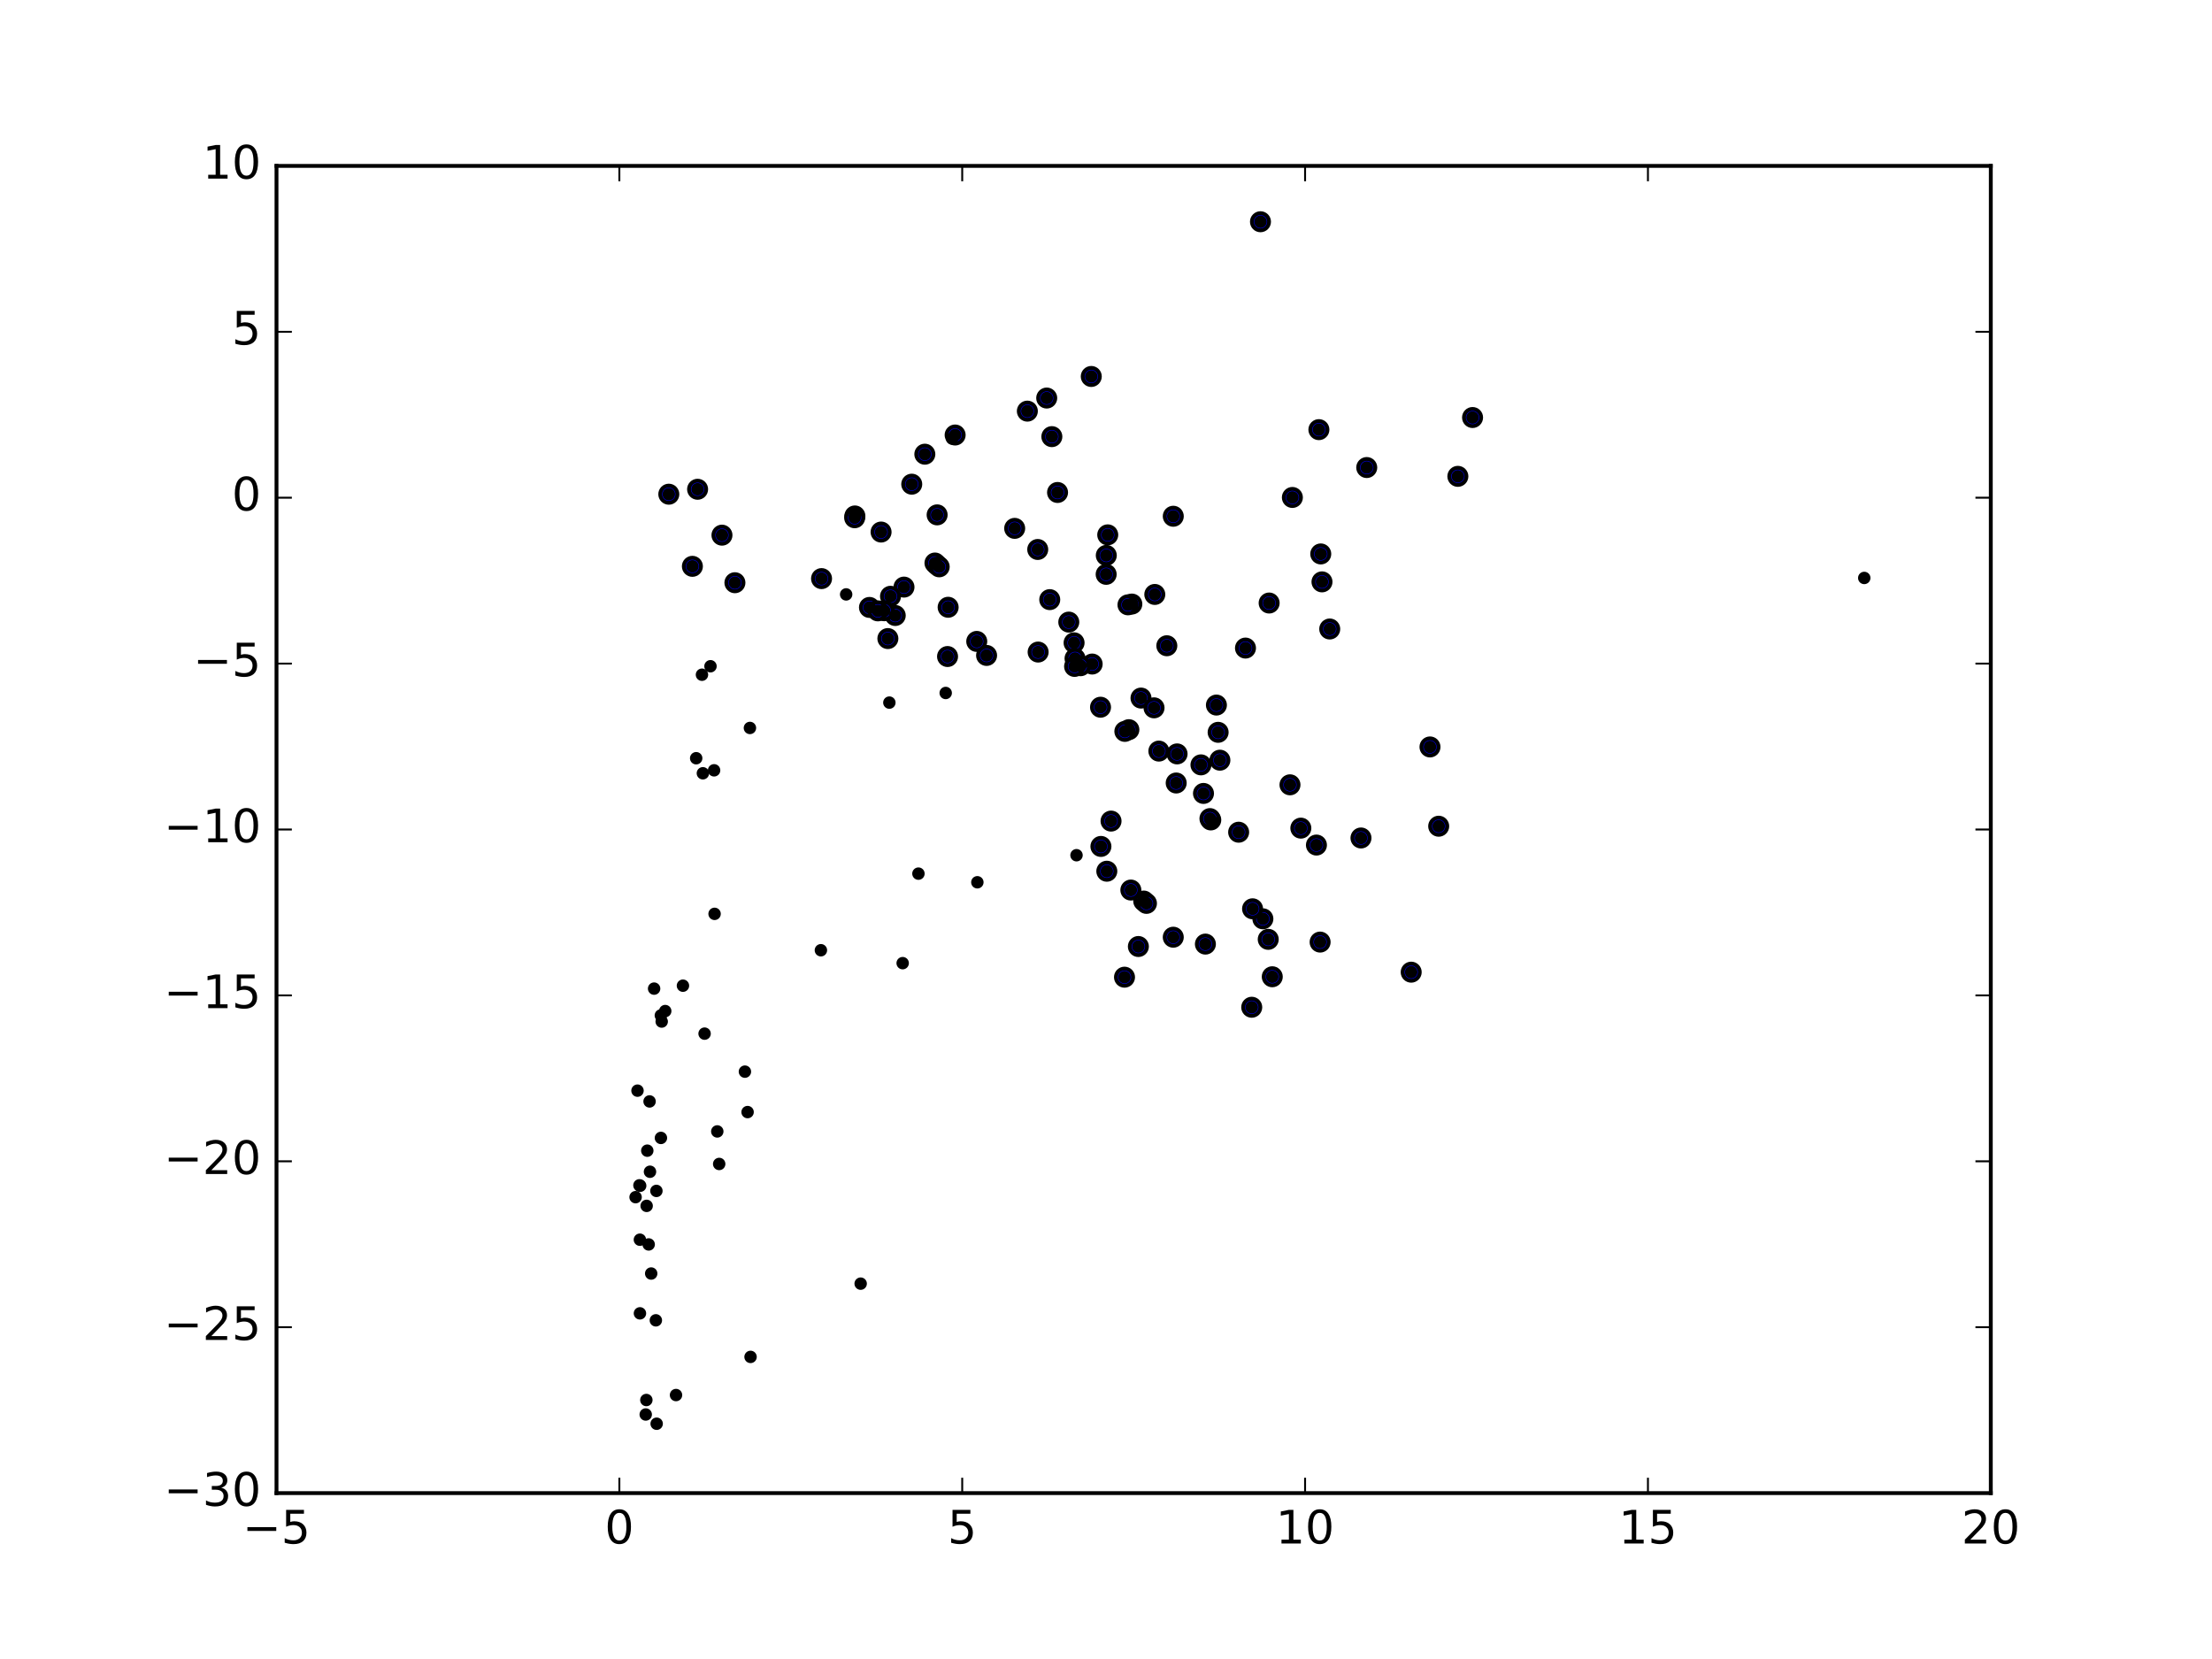 <?xml version="1.0" encoding="utf-8" standalone="no"?>
<!DOCTYPE svg PUBLIC "-//W3C//DTD SVG 1.1//EN"
  "http://www.w3.org/Graphics/SVG/1.1/DTD/svg11.dtd">
<!-- Created with matplotlib (http://matplotlib.org/) -->
<svg height="432pt" version="1.1" viewBox="0 0 576 432" width="576pt" xmlns="http://www.w3.org/2000/svg" xmlns:xlink="http://www.w3.org/1999/xlink">
 <defs>
  <style type="text/css">
*{stroke-linecap:butt;stroke-linejoin:round;stroke-miterlimit:100000;}
  </style>
 </defs>
 <g id="figure_1">
  <g id="patch_1">
   <path d="M 0 432 
L 576 432 
L 576 0 
L 0 0 
z
" style="fill:#ffffff;"/>
  </g>
  <g id="axes_1">
   <g id="patch_2">
    <path d="M 72 388.8 
L 518.4 388.8 
L 518.4 43.2 
L 72 43.2 
z
" style="fill:#ffffff;"/>
   </g>
   <g id="PathCollection_1">
    <defs>
     <path d="M 0 2.236 
C 0.593 2.236 1.162 2 1.581 1.581 
C 2 1.162 2.236 0.593 2.236 0 
C 2.236 -0.593 2 -1.162 1.581 -1.581 
C 1.162 -2 0.593 -2.236 0 -2.236 
C -0.593 -2.236 -1.162 -2 -1.581 -1.581 
C -2 -1.162 -2.236 -0.593 -2.236 0 
C -2.236 0.593 -2 1.162 -1.581 1.581 
C -1.162 2 -0.593 2.236 0 2.236 
z
" id="mf776a59d5d" style="stroke:#000000;"/>
    </defs>
    <g clip-path="url(#p0a1a5f50e9)">
     <use style="fill:#0000ff;stroke:#000000;" x="328.225" xlink:href="#mf776a59d5d" y="57.74"/>
     <use style="fill:#0000ff;stroke:#000000;" x="383.452" xlink:href="#mf776a59d5d" y="108.721"/>
     <use style="fill:#0000ff;stroke:#000000;" x="284.166" xlink:href="#mf776a59d5d" y="98.031"/>
     <use style="fill:#0000ff;stroke:#000000;" x="379.623" xlink:href="#mf776a59d5d" y="124.04"/>
     <use style="fill:#0000ff;stroke:#000000;" x="355.896" xlink:href="#mf776a59d5d" y="121.746"/>
     <use style="fill:#0000ff;stroke:#000000;" x="343.437" xlink:href="#mf776a59d5d" y="111.877"/>
     <use style="fill:#0000ff;stroke:#000000;" x="273.9" xlink:href="#mf776a59d5d" y="113.698"/>
     <use style="fill:#0000ff;stroke:#000000;" x="374.633" xlink:href="#mf776a59d5d" y="215.146"/>
     <use style="fill:#0000ff;stroke:#000000;" x="275.384" xlink:href="#mf776a59d5d" y="128.24"/>
     <use style="fill:#0000ff;stroke:#000000;" x="272.562" xlink:href="#mf776a59d5d" y="103.648"/>
     <use style="fill:#0000ff;stroke:#000000;" x="344.243" xlink:href="#mf776a59d5d" y="151.517"/>
     <use style="fill:#0000ff;stroke:#000000;" x="343.921" xlink:href="#mf776a59d5d" y="144.244"/>
     <use style="fill:#0000ff;stroke:#000000;" x="336.533" xlink:href="#mf776a59d5d" y="129.537"/>
     <use style="fill:#0000ff;stroke:#000000;" x="346.258" xlink:href="#mf776a59d5d" y="163.788"/>
     <use style="fill:#0000ff;stroke:#000000;" x="372.366" xlink:href="#mf776a59d5d" y="194.502"/>
     <use style="fill:#0000ff;stroke:#000000;" x="267.521" xlink:href="#mf776a59d5d" y="107.059"/>
     <use style="fill:#0000ff;stroke:#000000;" x="354.396" xlink:href="#mf776a59d5d" y="218.208"/>
     <use style="fill:#0000ff;stroke:#000000;" x="338.736" xlink:href="#mf776a59d5d" y="215.645"/>
     <use style="fill:#0000ff;stroke:#000000;" x="330.483" xlink:href="#mf776a59d5d" y="157.027"/>
     <use style="fill:#0000ff;stroke:#000000;" x="335.909" xlink:href="#mf776a59d5d" y="204.363"/>
     <use style="fill:#0000ff;stroke:#000000;" x="305.52" xlink:href="#mf776a59d5d" y="134.431"/>
     <use style="fill:#0000ff;stroke:#000000;" x="367.471" xlink:href="#mf776a59d5d" y="253.151"/>
     <use style="fill:#0000ff;stroke:#000000;" x="264.221" xlink:href="#mf776a59d5d" y="137.585"/>
     <use style="fill:#0000ff;stroke:#000000;" x="342.796" xlink:href="#mf776a59d5d" y="220.052"/>
     <use style="fill:#0000ff;stroke:#000000;" x="303.838" xlink:href="#mf776a59d5d" y="168.152"/>
     <use style="fill:#0000ff;stroke:#000000;" x="248.716" xlink:href="#mf776a59d5d" y="113.275"/>
     <use style="fill:#0000ff;stroke:#000000;" x="324.321" xlink:href="#mf776a59d5d" y="168.756"/>
     <use style="fill:#0000ff;stroke:#000000;" x="300.707" xlink:href="#mf776a59d5d" y="154.793"/>
     <use style="fill:#0000ff;stroke:#000000;" x="288.451" xlink:href="#mf776a59d5d" y="139.275"/>
     <use style="fill:#0000ff;stroke:#000000;" x="343.755" xlink:href="#mf776a59d5d" y="245.317"/>
     <use style="fill:#0000ff;stroke:#000000;" x="240.824" xlink:href="#mf776a59d5d" y="118.27"/>
     <use style="fill:#0000ff;stroke:#000000;" x="330.245" xlink:href="#mf776a59d5d" y="244.603"/>
     <use style="fill:#0000ff;stroke:#000000;" x="244.026" xlink:href="#mf776a59d5d" y="134.071"/>
     <use style="fill:#0000ff;stroke:#000000;" x="297.115" xlink:href="#mf776a59d5d" y="181.776"/>
     <use style="fill:#0000ff;stroke:#000000;" x="317.198" xlink:href="#mf776a59d5d" y="190.694"/>
     <use style="fill:#0000ff;stroke:#000000;" x="316.751" xlink:href="#mf776a59d5d" y="183.597"/>
     <use style="fill:#0000ff;stroke:#000000;" x="317.657" xlink:href="#mf776a59d5d" y="197.951"/>
     <use style="fill:#0000ff;stroke:#000000;" x="270.223" xlink:href="#mf776a59d5d" y="143.082"/>
     <use style="fill:#0000ff;stroke:#000000;" x="322.541" xlink:href="#mf776a59d5d" y="216.705"/>
     <use style="fill:#0000ff;stroke:#000000;" x="288.075" xlink:href="#mf776a59d5d" y="144.629"/>
     <use style="fill:#0000ff;stroke:#000000;" x="294.731" xlink:href="#mf776a59d5d" y="157.296"/>
     <use style="fill:#0000ff;stroke:#000000;" x="331.295" xlink:href="#mf776a59d5d" y="254.347"/>
     <use style="fill:#0000ff;stroke:#000000;" x="328.851" xlink:href="#mf776a59d5d" y="239.254"/>
     <use style="fill:#0000ff;stroke:#000000;" x="326.167" xlink:href="#mf776a59d5d" y="236.649"/>
     <use style="fill:#0000ff;stroke:#000000;" x="237.415" xlink:href="#mf776a59d5d" y="126.081"/>
     <use style="fill:#0000ff;stroke:#000000;" x="325.948" xlink:href="#mf776a59d5d" y="262.286"/>
     <use style="fill:#0000ff;stroke:#000000;" x="243.954" xlink:href="#mf776a59d5d" y="147.089"/>
     <use style="fill:#0000ff;stroke:#000000;" x="301.765" xlink:href="#mf776a59d5d" y="195.583"/>
     <use style="fill:#0000ff;stroke:#000000;" x="243.463" xlink:href="#mf776a59d5d" y="146.609"/>
     <use style="fill:#0000ff;stroke:#000000;" x="313.386" xlink:href="#mf776a59d5d" y="206.607"/>
     <use style="fill:#0000ff;stroke:#000000;" x="306.51" xlink:href="#mf776a59d5d" y="196.315"/>
     <use style="fill:#0000ff;stroke:#000000;" x="315.283" xlink:href="#mf776a59d5d" y="213.508"/>
     <use style="fill:#0000ff;stroke:#000000;" x="312.727" xlink:href="#mf776a59d5d" y="199.168"/>
     <use style="fill:#0000ff;stroke:#000000;" x="315.065" xlink:href="#mf776a59d5d" y="213.16"/>
     <use style="fill:#0000ff;stroke:#000000;" x="300.509" xlink:href="#mf776a59d5d" y="184.319"/>
     <use style="fill:#0000ff;stroke:#000000;" x="244.566" xlink:href="#mf776a59d5d" y="147.598"/>
     <use style="fill:#0000ff;stroke:#000000;" x="288.042" xlink:href="#mf776a59d5d" y="149.556"/>
     <use style="fill:#0000ff;stroke:#000000;" x="293.722" xlink:href="#mf776a59d5d" y="157.494"/>
     <use style="fill:#0000ff;stroke:#000000;" x="181.653" xlink:href="#mf776a59d5d" y="127.404"/>
     <use style="fill:#0000ff;stroke:#000000;" x="279.687" xlink:href="#mf776a59d5d" y="167.388"/>
     <use style="fill:#0000ff;stroke:#000000;" x="222.611" xlink:href="#mf776a59d5d" y="134.353"/>
     <use style="fill:#0000ff;stroke:#000000;" x="235.396" xlink:href="#mf776a59d5d" y="152.879"/>
     <use style="fill:#0000ff;stroke:#000000;" x="229.43" xlink:href="#mf776a59d5d" y="138.544"/>
     <use style="fill:#0000ff;stroke:#000000;" x="313.884" xlink:href="#mf776a59d5d" y="245.839"/>
     <use style="fill:#0000ff;stroke:#000000;" x="306.279" xlink:href="#mf776a59d5d" y="203.891"/>
     <use style="fill:#0000ff;stroke:#000000;" x="293.955" xlink:href="#mf776a59d5d" y="190.007"/>
     <use style="fill:#0000ff;stroke:#000000;" x="284.396" xlink:href="#mf776a59d5d" y="172.916"/>
     <use style="fill:#0000ff;stroke:#000000;" x="278.31" xlink:href="#mf776a59d5d" y="161.994"/>
     <use style="fill:#0000ff;stroke:#000000;" x="273.351" xlink:href="#mf776a59d5d" y="156.141"/>
     <use style="fill:#0000ff;stroke:#000000;" x="286.577" xlink:href="#mf776a59d5d" y="184.159"/>
     <use style="fill:#0000ff;stroke:#000000;" x="279.938" xlink:href="#mf776a59d5d" y="171.469"/>
     <use style="fill:#0000ff;stroke:#000000;" x="174.157" xlink:href="#mf776a59d5d" y="128.69"/>
     <use style="fill:#0000ff;stroke:#000000;" x="246.893" xlink:href="#mf776a59d5d" y="158.133"/>
     <use style="fill:#0000ff;stroke:#000000;" x="231.888" xlink:href="#mf776a59d5d" y="155.271"/>
     <use style="fill:#0000ff;stroke:#000000;" x="222.552" xlink:href="#mf776a59d5d" y="134.819"/>
     <use style="fill:#0000ff;stroke:#000000;" x="297.823" xlink:href="#mf776a59d5d" y="234.633"/>
     <use style="fill:#0000ff;stroke:#000000;" x="298.533" xlink:href="#mf776a59d5d" y="235.238"/>
     <use style="fill:#0000ff;stroke:#000000;" x="305.515" xlink:href="#mf776a59d5d" y="244.046"/>
     <use style="fill:#0000ff;stroke:#000000;" x="294.472" xlink:href="#mf776a59d5d" y="231.766"/>
     <use style="fill:#0000ff;stroke:#000000;" x="292.91" xlink:href="#mf776a59d5d" y="190.45"/>
     <use style="fill:#0000ff;stroke:#000000;" x="281.373" xlink:href="#mf776a59d5d" y="173.351"/>
     <use style="fill:#0000ff;stroke:#000000;" x="254.342" xlink:href="#mf776a59d5d" y="167.022"/>
     <use style="fill:#0000ff;stroke:#000000;" x="270.327" xlink:href="#mf776a59d5d" y="169.794"/>
     <use style="fill:#0000ff;stroke:#000000;" x="213.93" xlink:href="#mf776a59d5d" y="150.667"/>
     <use style="fill:#0000ff;stroke:#000000;" x="233.118" xlink:href="#mf776a59d5d" y="160.273"/>
     <use style="fill:#0000ff;stroke:#000000;" x="187.999" xlink:href="#mf776a59d5d" y="139.354"/>
     <use style="fill:#0000ff;stroke:#000000;" x="226.41" xlink:href="#mf776a59d5d" y="158.174"/>
     <use style="fill:#0000ff;stroke:#000000;" x="230.242" xlink:href="#mf776a59d5d" y="159.032"/>
     <use style="fill:#0000ff;stroke:#000000;" x="296.431" xlink:href="#mf776a59d5d" y="246.469"/>
     <use style="fill:#0000ff;stroke:#000000;" x="279.82" xlink:href="#mf776a59d5d" y="173.533"/>
     <use style="fill:#0000ff;stroke:#000000;" x="256.904" xlink:href="#mf776a59d5d" y="170.674"/>
     <use style="fill:#0000ff;stroke:#000000;" x="289.313" xlink:href="#mf776a59d5d" y="213.809"/>
     <use style="fill:#0000ff;stroke:#000000;" x="191.37" xlink:href="#mf776a59d5d" y="151.74"/>
     <use style="fill:#0000ff;stroke:#000000;" x="231.2" xlink:href="#mf776a59d5d" y="166.279"/>
     <use style="fill:#0000ff;stroke:#000000;" x="180.297" xlink:href="#mf776a59d5d" y="147.471"/>
     <use style="fill:#0000ff;stroke:#000000;" x="292.818" xlink:href="#mf776a59d5d" y="254.456"/>
     <use style="fill:#0000ff;stroke:#000000;" x="228.591" xlink:href="#mf776a59d5d" y="159.066"/>
     <use style="fill:#0000ff;stroke:#000000;" x="288.212" xlink:href="#mf776a59d5d" y="226.864"/>
     <use style="fill:#0000ff;stroke:#000000;" x="286.678" xlink:href="#mf776a59d5d" y="220.408"/>
     <use style="fill:#0000ff;stroke:#000000;" x="246.738" xlink:href="#mf776a59d5d" y="170.958"/>
    </g>
   </g>
   <g id="PathCollection_2">
    <defs>
     <path d="M 0 1.118 
C 0.297 1.118 0.581 1 0.791 0.791 
C 1 0.581 1.118 0.297 1.118 0 
C 1.118 -0.297 1 -0.581 0.791 -0.791 
C 0.581 -1 0.297 -1.118 0 -1.118 
C -0.297 -1.118 -0.581 -1 -0.791 -0.791 
C -1 -0.581 -1.118 -0.297 -1.118 0 
C -1.118 0.297 -1 0.581 -0.791 0.791 
C -0.581 1 -0.297 1.118 0 1.118 
z
" id="m1ddfabf771" style="stroke:#000000;"/>
    </defs>
    <g clip-path="url(#p0a1a5f50e9)">
     <use style="stroke:#000000;" x="328.225" xlink:href="#m1ddfabf771" y="57.74"/>
     <use style="stroke:#000000;" x="383.452" xlink:href="#m1ddfabf771" y="108.721"/>
     <use style="stroke:#000000;" x="284.166" xlink:href="#m1ddfabf771" y="98.031"/>
     <use style="stroke:#000000;" x="379.623" xlink:href="#m1ddfabf771" y="124.04"/>
     <use style="stroke:#000000;" x="355.896" xlink:href="#m1ddfabf771" y="121.746"/>
     <use style="stroke:#000000;" x="343.437" xlink:href="#m1ddfabf771" y="111.877"/>
     <use style="stroke:#000000;" x="273.9" xlink:href="#m1ddfabf771" y="113.698"/>
     <use style="stroke:#000000;" x="374.633" xlink:href="#m1ddfabf771" y="215.146"/>
     <use style="stroke:#000000;" x="275.384" xlink:href="#m1ddfabf771" y="128.24"/>
     <use style="stroke:#000000;" x="272.562" xlink:href="#m1ddfabf771" y="103.648"/>
     <use style="stroke:#000000;" x="344.243" xlink:href="#m1ddfabf771" y="151.517"/>
     <use style="stroke:#000000;" x="343.921" xlink:href="#m1ddfabf771" y="144.244"/>
     <use style="stroke:#000000;" x="336.533" xlink:href="#m1ddfabf771" y="129.537"/>
     <use style="stroke:#000000;" x="346.258" xlink:href="#m1ddfabf771" y="163.788"/>
     <use style="stroke:#000000;" x="372.366" xlink:href="#m1ddfabf771" y="194.502"/>
     <use style="stroke:#000000;" x="267.521" xlink:href="#m1ddfabf771" y="107.059"/>
     <use style="stroke:#000000;" x="354.396" xlink:href="#m1ddfabf771" y="218.208"/>
     <use style="stroke:#000000;" x="338.736" xlink:href="#m1ddfabf771" y="215.645"/>
     <use style="stroke:#000000;" x="330.483" xlink:href="#m1ddfabf771" y="157.027"/>
     <use style="stroke:#000000;" x="335.909" xlink:href="#m1ddfabf771" y="204.363"/>
     <use style="stroke:#000000;" x="305.52" xlink:href="#m1ddfabf771" y="134.431"/>
     <use style="stroke:#000000;" x="367.471" xlink:href="#m1ddfabf771" y="253.151"/>
     <use style="stroke:#000000;" x="264.221" xlink:href="#m1ddfabf771" y="137.585"/>
     <use style="stroke:#000000;" x="342.796" xlink:href="#m1ddfabf771" y="220.052"/>
     <use style="stroke:#000000;" x="303.838" xlink:href="#m1ddfabf771" y="168.152"/>
     <use style="stroke:#000000;" x="248.716" xlink:href="#m1ddfabf771" y="113.275"/>
     <use style="stroke:#000000;" x="324.321" xlink:href="#m1ddfabf771" y="168.756"/>
     <use style="stroke:#000000;" x="300.707" xlink:href="#m1ddfabf771" y="154.793"/>
     <use style="stroke:#000000;" x="288.451" xlink:href="#m1ddfabf771" y="139.275"/>
     <use style="stroke:#000000;" x="343.755" xlink:href="#m1ddfabf771" y="245.317"/>
     <use style="stroke:#000000;" x="240.824" xlink:href="#m1ddfabf771" y="118.27"/>
     <use style="stroke:#000000;" x="330.245" xlink:href="#m1ddfabf771" y="244.603"/>
     <use style="stroke:#000000;" x="244.026" xlink:href="#m1ddfabf771" y="134.071"/>
     <use style="stroke:#000000;" x="297.115" xlink:href="#m1ddfabf771" y="181.776"/>
     <use style="stroke:#000000;" x="317.198" xlink:href="#m1ddfabf771" y="190.694"/>
     <use style="stroke:#000000;" x="316.751" xlink:href="#m1ddfabf771" y="183.597"/>
     <use style="stroke:#000000;" x="317.657" xlink:href="#m1ddfabf771" y="197.951"/>
     <use style="stroke:#000000;" x="270.223" xlink:href="#m1ddfabf771" y="143.082"/>
     <use style="stroke:#000000;" x="322.541" xlink:href="#m1ddfabf771" y="216.705"/>
     <use style="stroke:#000000;" x="288.075" xlink:href="#m1ddfabf771" y="144.629"/>
     <use style="stroke:#000000;" x="294.731" xlink:href="#m1ddfabf771" y="157.296"/>
     <use style="stroke:#000000;" x="331.295" xlink:href="#m1ddfabf771" y="254.347"/>
     <use style="stroke:#000000;" x="328.851" xlink:href="#m1ddfabf771" y="239.254"/>
     <use style="stroke:#000000;" x="326.167" xlink:href="#m1ddfabf771" y="236.649"/>
     <use style="stroke:#000000;" x="237.415" xlink:href="#m1ddfabf771" y="126.081"/>
     <use style="stroke:#000000;" x="325.948" xlink:href="#m1ddfabf771" y="262.286"/>
     <use style="stroke:#000000;" x="243.954" xlink:href="#m1ddfabf771" y="147.089"/>
     <use style="stroke:#000000;" x="301.765" xlink:href="#m1ddfabf771" y="195.583"/>
     <use style="stroke:#000000;" x="243.463" xlink:href="#m1ddfabf771" y="146.609"/>
     <use style="stroke:#000000;" x="313.386" xlink:href="#m1ddfabf771" y="206.607"/>
     <use style="stroke:#000000;" x="306.51" xlink:href="#m1ddfabf771" y="196.315"/>
     <use style="stroke:#000000;" x="315.283" xlink:href="#m1ddfabf771" y="213.508"/>
     <use style="stroke:#000000;" x="312.727" xlink:href="#m1ddfabf771" y="199.168"/>
     <use style="stroke:#000000;" x="315.065" xlink:href="#m1ddfabf771" y="213.16"/>
     <use style="stroke:#000000;" x="300.509" xlink:href="#m1ddfabf771" y="184.319"/>
     <use style="stroke:#000000;" x="244.566" xlink:href="#m1ddfabf771" y="147.598"/>
     <use style="stroke:#000000;" x="288.042" xlink:href="#m1ddfabf771" y="149.556"/>
     <use style="stroke:#000000;" x="293.722" xlink:href="#m1ddfabf771" y="157.494"/>
     <use style="stroke:#000000;" x="181.653" xlink:href="#m1ddfabf771" y="127.404"/>
     <use style="stroke:#000000;" x="279.687" xlink:href="#m1ddfabf771" y="167.388"/>
     <use style="stroke:#000000;" x="222.611" xlink:href="#m1ddfabf771" y="134.353"/>
     <use style="stroke:#000000;" x="235.396" xlink:href="#m1ddfabf771" y="152.879"/>
     <use style="stroke:#000000;" x="229.43" xlink:href="#m1ddfabf771" y="138.544"/>
     <use style="stroke:#000000;" x="313.884" xlink:href="#m1ddfabf771" y="245.839"/>
     <use style="stroke:#000000;" x="306.279" xlink:href="#m1ddfabf771" y="203.891"/>
     <use style="stroke:#000000;" x="293.955" xlink:href="#m1ddfabf771" y="190.007"/>
     <use style="stroke:#000000;" x="284.396" xlink:href="#m1ddfabf771" y="172.916"/>
     <use style="stroke:#000000;" x="278.31" xlink:href="#m1ddfabf771" y="161.994"/>
     <use style="stroke:#000000;" x="273.351" xlink:href="#m1ddfabf771" y="156.141"/>
     <use style="stroke:#000000;" x="286.577" xlink:href="#m1ddfabf771" y="184.159"/>
     <use style="stroke:#000000;" x="279.938" xlink:href="#m1ddfabf771" y="171.469"/>
     <use style="stroke:#000000;" x="174.157" xlink:href="#m1ddfabf771" y="128.69"/>
     <use style="stroke:#000000;" x="246.893" xlink:href="#m1ddfabf771" y="158.133"/>
     <use style="stroke:#000000;" x="231.888" xlink:href="#m1ddfabf771" y="155.271"/>
     <use style="stroke:#000000;" x="222.552" xlink:href="#m1ddfabf771" y="134.819"/>
     <use style="stroke:#000000;" x="297.823" xlink:href="#m1ddfabf771" y="234.633"/>
     <use style="stroke:#000000;" x="298.533" xlink:href="#m1ddfabf771" y="235.238"/>
     <use style="stroke:#000000;" x="305.515" xlink:href="#m1ddfabf771" y="244.046"/>
     <use style="stroke:#000000;" x="294.472" xlink:href="#m1ddfabf771" y="231.766"/>
     <use style="stroke:#000000;" x="292.91" xlink:href="#m1ddfabf771" y="190.45"/>
     <use style="stroke:#000000;" x="281.373" xlink:href="#m1ddfabf771" y="173.351"/>
     <use style="stroke:#000000;" x="254.342" xlink:href="#m1ddfabf771" y="167.022"/>
     <use style="stroke:#000000;" x="270.327" xlink:href="#m1ddfabf771" y="169.794"/>
     <use style="stroke:#000000;" x="213.93" xlink:href="#m1ddfabf771" y="150.667"/>
     <use style="stroke:#000000;" x="233.118" xlink:href="#m1ddfabf771" y="160.273"/>
     <use style="stroke:#000000;" x="187.999" xlink:href="#m1ddfabf771" y="139.354"/>
     <use style="stroke:#000000;" x="226.41" xlink:href="#m1ddfabf771" y="158.174"/>
     <use style="stroke:#000000;" x="230.242" xlink:href="#m1ddfabf771" y="159.032"/>
     <use style="stroke:#000000;" x="296.431" xlink:href="#m1ddfabf771" y="246.469"/>
     <use style="stroke:#000000;" x="279.82" xlink:href="#m1ddfabf771" y="173.533"/>
     <use style="stroke:#000000;" x="256.904" xlink:href="#m1ddfabf771" y="170.674"/>
     <use style="stroke:#000000;" x="289.313" xlink:href="#m1ddfabf771" y="213.809"/>
     <use style="stroke:#000000;" x="191.37" xlink:href="#m1ddfabf771" y="151.74"/>
     <use style="stroke:#000000;" x="231.2" xlink:href="#m1ddfabf771" y="166.279"/>
     <use style="stroke:#000000;" x="180.297" xlink:href="#m1ddfabf771" y="147.471"/>
     <use style="stroke:#000000;" x="292.818" xlink:href="#m1ddfabf771" y="254.456"/>
     <use style="stroke:#000000;" x="228.591" xlink:href="#m1ddfabf771" y="159.066"/>
     <use style="stroke:#000000;" x="288.212" xlink:href="#m1ddfabf771" y="226.864"/>
     <use style="stroke:#000000;" x="286.678" xlink:href="#m1ddfabf771" y="220.408"/>
     <use style="stroke:#000000;" x="246.738" xlink:href="#m1ddfabf771" y="170.958"/>
     <use style="stroke:#000000;" x="165.558" xlink:href="#m1ddfabf771" y="396.775"/>
     <use style="stroke:#000000;" x="172.103" xlink:href="#m1ddfabf771" y="296.312"/>
     <use style="stroke:#000000;" x="168.915" xlink:href="#m1ddfabf771" y="324.049"/>
     <use style="stroke:#000000;" x="172.084" xlink:href="#m1ddfabf771" y="264.416"/>
     <use style="stroke:#000000;" x="166.628" xlink:href="#m1ddfabf771" y="322.815"/>
     <use style="stroke:#000000;" x="168.552" xlink:href="#m1ddfabf771" y="299.631"/>
     <use style="stroke:#000000;" x="169.256" xlink:href="#m1ddfabf771" y="305.119"/>
     <use style="stroke:#000000;" x="247.922" xlink:href="#m1ddfabf771" y="114.199"/>
     <use style="stroke:#000000;" x="170.782" xlink:href="#m1ddfabf771" y="343.811"/>
     <use style="stroke:#000000;" x="185.009" xlink:href="#m1ddfabf771" y="173.488"/>
     <use style="stroke:#000000;" x="195.442" xlink:href="#m1ddfabf771" y="353.334"/>
     <use style="stroke:#000000;" x="186.779" xlink:href="#m1ddfabf771" y="294.621"/>
     <use style="stroke:#000000;" x="485.448" xlink:href="#m1ddfabf771" y="150.497"/>
     <use style="stroke:#000000;" x="170.994" xlink:href="#m1ddfabf771" y="370.735"/>
     <use style="stroke:#000000;" x="176.033" xlink:href="#m1ddfabf771" y="363.268"/>
     <use style="stroke:#000000;" x="177.837" xlink:href="#m1ddfabf771" y="256.671"/>
     <use style="stroke:#000000;" x="182.791" xlink:href="#m1ddfabf771" y="175.697"/>
     <use style="stroke:#000000;" x="186.075" xlink:href="#m1ddfabf771" y="237.966"/>
     <use style="stroke:#000000;" x="166.639" xlink:href="#m1ddfabf771" y="341.992"/>
     <use style="stroke:#000000;" x="187.274" xlink:href="#m1ddfabf771" y="303.093"/>
     <use style="stroke:#000000;" x="168.385" xlink:href="#m1ddfabf771" y="314.008"/>
     <use style="stroke:#000000;" x="185.948" xlink:href="#m1ddfabf771" y="200.589"/>
     <use style="stroke:#000000;" x="193.974" xlink:href="#m1ddfabf771" y="279.054"/>
     <use style="stroke:#000000;" x="170.328" xlink:href="#m1ddfabf771" y="257.433"/>
     <use style="stroke:#000000;" x="280.322" xlink:href="#m1ddfabf771" y="222.695"/>
     <use style="stroke:#000000;" x="165.506" xlink:href="#m1ddfabf771" y="311.74"/>
     <use style="stroke:#000000;" x="172.305" xlink:href="#m1ddfabf771" y="266.007"/>
     <use style="stroke:#000000;" x="246.26" xlink:href="#m1ddfabf771" y="180.449"/>
     <use style="stroke:#000000;" x="220.336" xlink:href="#m1ddfabf771" y="154.781"/>
     <use style="stroke:#000000;" x="213.759" xlink:href="#m1ddfabf771" y="247.439"/>
     <use style="stroke:#000000;" x="183.473" xlink:href="#m1ddfabf771" y="269.157"/>
     <use style="stroke:#000000;" x="183.029" xlink:href="#m1ddfabf771" y="201.36"/>
     <use style="stroke:#000000;" x="168.311" xlink:href="#m1ddfabf771" y="364.56"/>
     <use style="stroke:#000000;" x="166.507" xlink:href="#m1ddfabf771" y="308.657"/>
     <use style="stroke:#000000;" x="163.028" xlink:href="#m1ddfabf771" y="403.294"/>
     <use style="stroke:#000000;" x="166.7" xlink:href="#m1ddfabf771" y="308.764"/>
     <use style="stroke:#000000;" x="235.054" xlink:href="#m1ddfabf771" y="250.803"/>
     <use style="stroke:#000000;" x="173.224" xlink:href="#m1ddfabf771" y="263.279"/>
     <use style="stroke:#000000;" x="254.503" xlink:href="#m1ddfabf771" y="229.743"/>
     <use style="stroke:#000000;" x="168.146" xlink:href="#m1ddfabf771" y="368.333"/>
     <use style="stroke:#000000;" x="170.926" xlink:href="#m1ddfabf771" y="310.11"/>
     <use style="stroke:#000000;" x="181.284" xlink:href="#m1ddfabf771" y="197.44"/>
     <use style="stroke:#000000;" x="169.568" xlink:href="#m1ddfabf771" y="331.625"/>
     <use style="stroke:#000000;" x="239.159" xlink:href="#m1ddfabf771" y="227.493"/>
     <use style="stroke:#000000;" x="194.671" xlink:href="#m1ddfabf771" y="289.583"/>
     <use style="stroke:#000000;" x="166.004" xlink:href="#m1ddfabf771" y="284.003"/>
     <use style="stroke:#000000;" x="169.148" xlink:href="#m1ddfabf771" y="286.809"/>
     <use style="stroke:#000000;" x="195.279" xlink:href="#m1ddfabf771" y="189.556"/>
     <use style="stroke:#000000;" x="224.114" xlink:href="#m1ddfabf771" y="334.259"/>
     <use style="stroke:#000000;" x="231.588" xlink:href="#m1ddfabf771" y="182.957"/>
    </g>
   </g>
   <g id="patch_3">
    <path d="M 72 388.8 
L 72 43.2 
" style="fill:none;stroke:#000000;stroke-linecap:square;stroke-linejoin:miter;"/>
   </g>
   <g id="patch_4">
    <path d="M 72 388.8 
L 518.4 388.8 
" style="fill:none;stroke:#000000;stroke-linecap:square;stroke-linejoin:miter;"/>
   </g>
   <g id="patch_5">
    <path d="M 518.4 388.8 
L 518.4 43.2 
" style="fill:none;stroke:#000000;stroke-linecap:square;stroke-linejoin:miter;"/>
   </g>
   <g id="patch_6">
    <path d="M 72 43.2 
L 518.4 43.2 
" style="fill:none;stroke:#000000;stroke-linecap:square;stroke-linejoin:miter;"/>
   </g>
   <g id="matplotlib.axis_1">
    <g id="xtick_1">
     <g id="line2d_1">
      <defs>
       <path d="M 0 0 
L 0 -4 
" id="mafceaa0528" style="stroke:#000000;stroke-width:0.5;"/>
      </defs>
      <g>
       <use style="stroke:#000000;stroke-width:0.5;" x="72.0" xlink:href="#mafceaa0528" y="388.8"/>
      </g>
     </g>
     <g id="line2d_2">
      <defs>
       <path d="M 0 0 
L 0 4 
" id="m137ddbb918" style="stroke:#000000;stroke-width:0.5;"/>
      </defs>
      <g>
       <use style="stroke:#000000;stroke-width:0.5;" x="72.0" xlink:href="#m137ddbb918" y="43.2"/>
      </g>
     </g>
     <g id="text_1">
      <!-- −5 -->
      <defs>
       <path d="M 10.594 35.5 
L 73.188 35.5 
L 73.188 27.203 
L 10.594 27.203 
z
" id="BitstreamVeraSans-Roman-2212"/>
       <path d="M 10.797 72.906 
L 49.516 72.906 
L 49.516 64.594 
L 19.828 64.594 
L 19.828 46.734 
Q 21.969 47.469 24.109 47.828 
Q 26.266 48.188 28.422 48.188 
Q 40.625 48.188 47.75 41.5 
Q 54.891 34.812 54.891 23.391 
Q 54.891 11.625 47.562 5.094 
Q 40.234 -1.422 26.906 -1.422 
Q 22.312 -1.422 17.547 -0.641 
Q 12.797 0.141 7.719 1.703 
L 7.719 11.625 
Q 12.109 9.234 16.797 8.062 
Q 21.484 6.891 26.703 6.891 
Q 35.156 6.891 40.078 11.328 
Q 45.016 15.766 45.016 23.391 
Q 45.016 31 40.078 35.438 
Q 35.156 39.891 26.703 39.891 
Q 22.75 39.891 18.812 39.016 
Q 14.891 38.141 10.797 36.281 
z
" id="BitstreamVeraSans-Roman-35"/>
      </defs>
      <g transform="translate(63.155 401.918)scale(0.12 -0.12)">
       <use xlink:href="#BitstreamVeraSans-Roman-2212"/>
       <use x="83.789" xlink:href="#BitstreamVeraSans-Roman-35"/>
      </g>
     </g>
    </g>
    <g id="xtick_2">
     <g id="line2d_3">
      <g>
       <use style="stroke:#000000;stroke-width:0.5;" x="161.28" xlink:href="#mafceaa0528" y="388.8"/>
      </g>
     </g>
     <g id="line2d_4">
      <g>
       <use style="stroke:#000000;stroke-width:0.5;" x="161.28" xlink:href="#m137ddbb918" y="43.2"/>
      </g>
     </g>
     <g id="text_2">
      <!-- 0 -->
      <defs>
       <path d="M 31.781 66.406 
Q 24.172 66.406 20.328 58.906 
Q 16.5 51.422 16.5 36.375 
Q 16.5 21.391 20.328 13.891 
Q 24.172 6.391 31.781 6.391 
Q 39.453 6.391 43.281 13.891 
Q 47.125 21.391 47.125 36.375 
Q 47.125 51.422 43.281 58.906 
Q 39.453 66.406 31.781 66.406 
M 31.781 74.219 
Q 44.047 74.219 50.516 64.516 
Q 56.984 54.828 56.984 36.375 
Q 56.984 17.969 50.516 8.266 
Q 44.047 -1.422 31.781 -1.422 
Q 19.531 -1.422 13.062 8.266 
Q 6.594 17.969 6.594 36.375 
Q 6.594 54.828 13.062 64.516 
Q 19.531 74.219 31.781 74.219 
" id="BitstreamVeraSans-Roman-30"/>
      </defs>
      <g transform="translate(157.463 401.918)scale(0.12 -0.12)">
       <use xlink:href="#BitstreamVeraSans-Roman-30"/>
      </g>
     </g>
    </g>
    <g id="xtick_3">
     <g id="line2d_5">
      <g>
       <use style="stroke:#000000;stroke-width:0.5;" x="250.56" xlink:href="#mafceaa0528" y="388.8"/>
      </g>
     </g>
     <g id="line2d_6">
      <g>
       <use style="stroke:#000000;stroke-width:0.5;" x="250.56" xlink:href="#m137ddbb918" y="43.2"/>
      </g>
     </g>
     <g id="text_3">
      <!-- 5 -->
      <g transform="translate(246.743 401.918)scale(0.12 -0.12)">
       <use xlink:href="#BitstreamVeraSans-Roman-35"/>
      </g>
     </g>
    </g>
    <g id="xtick_4">
     <g id="line2d_7">
      <g>
       <use style="stroke:#000000;stroke-width:0.5;" x="339.84" xlink:href="#mafceaa0528" y="388.8"/>
      </g>
     </g>
     <g id="line2d_8">
      <g>
       <use style="stroke:#000000;stroke-width:0.5;" x="339.84" xlink:href="#m137ddbb918" y="43.2"/>
      </g>
     </g>
     <g id="text_4">
      <!-- 10 -->
      <defs>
       <path d="M 12.406 8.297 
L 28.516 8.297 
L 28.516 63.922 
L 10.984 60.406 
L 10.984 69.391 
L 28.422 72.906 
L 38.281 72.906 
L 38.281 8.297 
L 54.391 8.297 
L 54.391 0 
L 12.406 0 
z
" id="BitstreamVeraSans-Roman-31"/>
      </defs>
      <g transform="translate(332.205 401.918)scale(0.12 -0.12)">
       <use xlink:href="#BitstreamVeraSans-Roman-31"/>
       <use x="63.623" xlink:href="#BitstreamVeraSans-Roman-30"/>
      </g>
     </g>
    </g>
    <g id="xtick_5">
     <g id="line2d_9">
      <g>
       <use style="stroke:#000000;stroke-width:0.5;" x="429.12" xlink:href="#mafceaa0528" y="388.8"/>
      </g>
     </g>
     <g id="line2d_10">
      <g>
       <use style="stroke:#000000;stroke-width:0.5;" x="429.12" xlink:href="#m137ddbb918" y="43.2"/>
      </g>
     </g>
     <g id="text_5">
      <!-- 15 -->
      <g transform="translate(421.485 401.918)scale(0.12 -0.12)">
       <use xlink:href="#BitstreamVeraSans-Roman-31"/>
       <use x="63.623" xlink:href="#BitstreamVeraSans-Roman-35"/>
      </g>
     </g>
    </g>
    <g id="xtick_6">
     <g id="line2d_11">
      <g>
       <use style="stroke:#000000;stroke-width:0.5;" x="518.4" xlink:href="#mafceaa0528" y="388.8"/>
      </g>
     </g>
     <g id="line2d_12">
      <g>
       <use style="stroke:#000000;stroke-width:0.5;" x="518.4" xlink:href="#m137ddbb918" y="43.2"/>
      </g>
     </g>
     <g id="text_6">
      <!-- 20 -->
      <defs>
       <path d="M 19.188 8.297 
L 53.609 8.297 
L 53.609 0 
L 7.328 0 
L 7.328 8.297 
Q 12.938 14.109 22.625 23.891 
Q 32.328 33.688 34.812 36.531 
Q 39.547 41.844 41.422 45.531 
Q 43.312 49.219 43.312 52.781 
Q 43.312 58.594 39.234 62.25 
Q 35.156 65.922 28.609 65.922 
Q 23.969 65.922 18.812 64.312 
Q 13.672 62.703 7.812 59.422 
L 7.812 69.391 
Q 13.766 71.781 18.938 73 
Q 24.125 74.219 28.422 74.219 
Q 39.75 74.219 46.484 68.547 
Q 53.219 62.891 53.219 53.422 
Q 53.219 48.922 51.531 44.891 
Q 49.859 40.875 45.406 35.406 
Q 44.188 33.984 37.641 27.219 
Q 31.109 20.453 19.188 8.297 
" id="BitstreamVeraSans-Roman-32"/>
      </defs>
      <g transform="translate(510.765 401.918)scale(0.12 -0.12)">
       <use xlink:href="#BitstreamVeraSans-Roman-32"/>
       <use x="63.623" xlink:href="#BitstreamVeraSans-Roman-30"/>
      </g>
     </g>
    </g>
   </g>
   <g id="matplotlib.axis_2">
    <g id="ytick_1">
     <g id="line2d_13">
      <defs>
       <path d="M 0 0 
L 4 0 
" id="m78a785cea0" style="stroke:#000000;stroke-width:0.5;"/>
      </defs>
      <g>
       <use style="stroke:#000000;stroke-width:0.5;" x="72.0" xlink:href="#m78a785cea0" y="388.8"/>
      </g>
     </g>
     <g id="line2d_14">
      <defs>
       <path d="M 0 0 
L -4 0 
" id="m19572fef7a" style="stroke:#000000;stroke-width:0.5;"/>
      </defs>
      <g>
       <use style="stroke:#000000;stroke-width:0.5;" x="518.4" xlink:href="#m19572fef7a" y="388.8"/>
      </g>
     </g>
     <g id="text_7">
      <!-- −30 -->
      <defs>
       <path d="M 40.578 39.312 
Q 47.656 37.797 51.625 33 
Q 55.609 28.219 55.609 21.188 
Q 55.609 10.406 48.188 4.484 
Q 40.766 -1.422 27.094 -1.422 
Q 22.516 -1.422 17.656 -0.516 
Q 12.797 0.391 7.625 2.203 
L 7.625 11.719 
Q 11.719 9.328 16.594 8.109 
Q 21.484 6.891 26.812 6.891 
Q 36.078 6.891 40.938 10.547 
Q 45.797 14.203 45.797 21.188 
Q 45.797 27.641 41.281 31.266 
Q 36.766 34.906 28.719 34.906 
L 20.219 34.906 
L 20.219 43.016 
L 29.109 43.016 
Q 36.375 43.016 40.234 45.922 
Q 44.094 48.828 44.094 54.297 
Q 44.094 59.906 40.109 62.906 
Q 36.141 65.922 28.719 65.922 
Q 24.656 65.922 20.016 65.031 
Q 15.375 64.156 9.812 62.312 
L 9.812 71.094 
Q 15.438 72.656 20.344 73.438 
Q 25.25 74.219 29.594 74.219 
Q 40.828 74.219 47.359 69.109 
Q 53.906 64.016 53.906 55.328 
Q 53.906 49.266 50.438 45.094 
Q 46.969 40.922 40.578 39.312 
" id="BitstreamVeraSans-Roman-33"/>
      </defs>
      <g transform="translate(42.674 392.111)scale(0.12 -0.12)">
       <use xlink:href="#BitstreamVeraSans-Roman-2212"/>
       <use x="83.789" xlink:href="#BitstreamVeraSans-Roman-33"/>
       <use x="147.412" xlink:href="#BitstreamVeraSans-Roman-30"/>
      </g>
     </g>
    </g>
    <g id="ytick_2">
     <g id="line2d_15">
      <g>
       <use style="stroke:#000000;stroke-width:0.5;" x="72.0" xlink:href="#m78a785cea0" y="345.6"/>
      </g>
     </g>
     <g id="line2d_16">
      <g>
       <use style="stroke:#000000;stroke-width:0.5;" x="518.4" xlink:href="#m19572fef7a" y="345.6"/>
      </g>
     </g>
     <g id="text_8">
      <!-- −25 -->
      <g transform="translate(42.674 348.911)scale(0.12 -0.12)">
       <use xlink:href="#BitstreamVeraSans-Roman-2212"/>
       <use x="83.789" xlink:href="#BitstreamVeraSans-Roman-32"/>
       <use x="147.412" xlink:href="#BitstreamVeraSans-Roman-35"/>
      </g>
     </g>
    </g>
    <g id="ytick_3">
     <g id="line2d_17">
      <g>
       <use style="stroke:#000000;stroke-width:0.5;" x="72.0" xlink:href="#m78a785cea0" y="302.4"/>
      </g>
     </g>
     <g id="line2d_18">
      <g>
       <use style="stroke:#000000;stroke-width:0.5;" x="518.4" xlink:href="#m19572fef7a" y="302.4"/>
      </g>
     </g>
     <g id="text_9">
      <!-- −20 -->
      <g transform="translate(42.674 305.711)scale(0.12 -0.12)">
       <use xlink:href="#BitstreamVeraSans-Roman-2212"/>
       <use x="83.789" xlink:href="#BitstreamVeraSans-Roman-32"/>
       <use x="147.412" xlink:href="#BitstreamVeraSans-Roman-30"/>
      </g>
     </g>
    </g>
    <g id="ytick_4">
     <g id="line2d_19">
      <g>
       <use style="stroke:#000000;stroke-width:0.5;" x="72.0" xlink:href="#m78a785cea0" y="259.2"/>
      </g>
     </g>
     <g id="line2d_20">
      <g>
       <use style="stroke:#000000;stroke-width:0.5;" x="518.4" xlink:href="#m19572fef7a" y="259.2"/>
      </g>
     </g>
     <g id="text_10">
      <!-- −15 -->
      <g transform="translate(42.674 262.511)scale(0.12 -0.12)">
       <use xlink:href="#BitstreamVeraSans-Roman-2212"/>
       <use x="83.789" xlink:href="#BitstreamVeraSans-Roman-31"/>
       <use x="147.412" xlink:href="#BitstreamVeraSans-Roman-35"/>
      </g>
     </g>
    </g>
    <g id="ytick_5">
     <g id="line2d_21">
      <g>
       <use style="stroke:#000000;stroke-width:0.5;" x="72.0" xlink:href="#m78a785cea0" y="216.0"/>
      </g>
     </g>
     <g id="line2d_22">
      <g>
       <use style="stroke:#000000;stroke-width:0.5;" x="518.4" xlink:href="#m19572fef7a" y="216.0"/>
      </g>
     </g>
     <g id="text_11">
      <!-- −10 -->
      <g transform="translate(42.674 219.311)scale(0.12 -0.12)">
       <use xlink:href="#BitstreamVeraSans-Roman-2212"/>
       <use x="83.789" xlink:href="#BitstreamVeraSans-Roman-31"/>
       <use x="147.412" xlink:href="#BitstreamVeraSans-Roman-30"/>
      </g>
     </g>
    </g>
    <g id="ytick_6">
     <g id="line2d_23">
      <g>
       <use style="stroke:#000000;stroke-width:0.5;" x="72.0" xlink:href="#m78a785cea0" y="172.8"/>
      </g>
     </g>
     <g id="line2d_24">
      <g>
       <use style="stroke:#000000;stroke-width:0.5;" x="518.4" xlink:href="#m19572fef7a" y="172.8"/>
      </g>
     </g>
     <g id="text_12">
      <!-- −5 -->
      <g transform="translate(50.309 176.111)scale(0.12 -0.12)">
       <use xlink:href="#BitstreamVeraSans-Roman-2212"/>
       <use x="83.789" xlink:href="#BitstreamVeraSans-Roman-35"/>
      </g>
     </g>
    </g>
    <g id="ytick_7">
     <g id="line2d_25">
      <g>
       <use style="stroke:#000000;stroke-width:0.5;" x="72.0" xlink:href="#m78a785cea0" y="129.6"/>
      </g>
     </g>
     <g id="line2d_26">
      <g>
       <use style="stroke:#000000;stroke-width:0.5;" x="518.4" xlink:href="#m19572fef7a" y="129.6"/>
      </g>
     </g>
     <g id="text_13">
      <!-- 0 -->
      <g transform="translate(60.365 132.911)scale(0.12 -0.12)">
       <use xlink:href="#BitstreamVeraSans-Roman-30"/>
      </g>
     </g>
    </g>
    <g id="ytick_8">
     <g id="line2d_27">
      <g>
       <use style="stroke:#000000;stroke-width:0.5;" x="72.0" xlink:href="#m78a785cea0" y="86.4"/>
      </g>
     </g>
     <g id="line2d_28">
      <g>
       <use style="stroke:#000000;stroke-width:0.5;" x="518.4" xlink:href="#m19572fef7a" y="86.4"/>
      </g>
     </g>
     <g id="text_14">
      <!-- 5 -->
      <g transform="translate(60.365 89.711)scale(0.12 -0.12)">
       <use xlink:href="#BitstreamVeraSans-Roman-35"/>
      </g>
     </g>
    </g>
    <g id="ytick_9">
     <g id="line2d_29">
      <g>
       <use style="stroke:#000000;stroke-width:0.5;" x="72.0" xlink:href="#m78a785cea0" y="43.2"/>
      </g>
     </g>
     <g id="line2d_30">
      <g>
       <use style="stroke:#000000;stroke-width:0.5;" x="518.4" xlink:href="#m19572fef7a" y="43.2"/>
      </g>
     </g>
     <g id="text_15">
      <!-- 10 -->
      <g transform="translate(52.73 46.511)scale(0.12 -0.12)">
       <use xlink:href="#BitstreamVeraSans-Roman-31"/>
       <use x="63.623" xlink:href="#BitstreamVeraSans-Roman-30"/>
      </g>
     </g>
    </g>
   </g>
  </g>
 </g>
 <defs>
  <clipPath id="p0a1a5f50e9">
   <rect height="345.6" width="446.4" x="72.0" y="43.2"/>
  </clipPath>
 </defs>
</svg>
